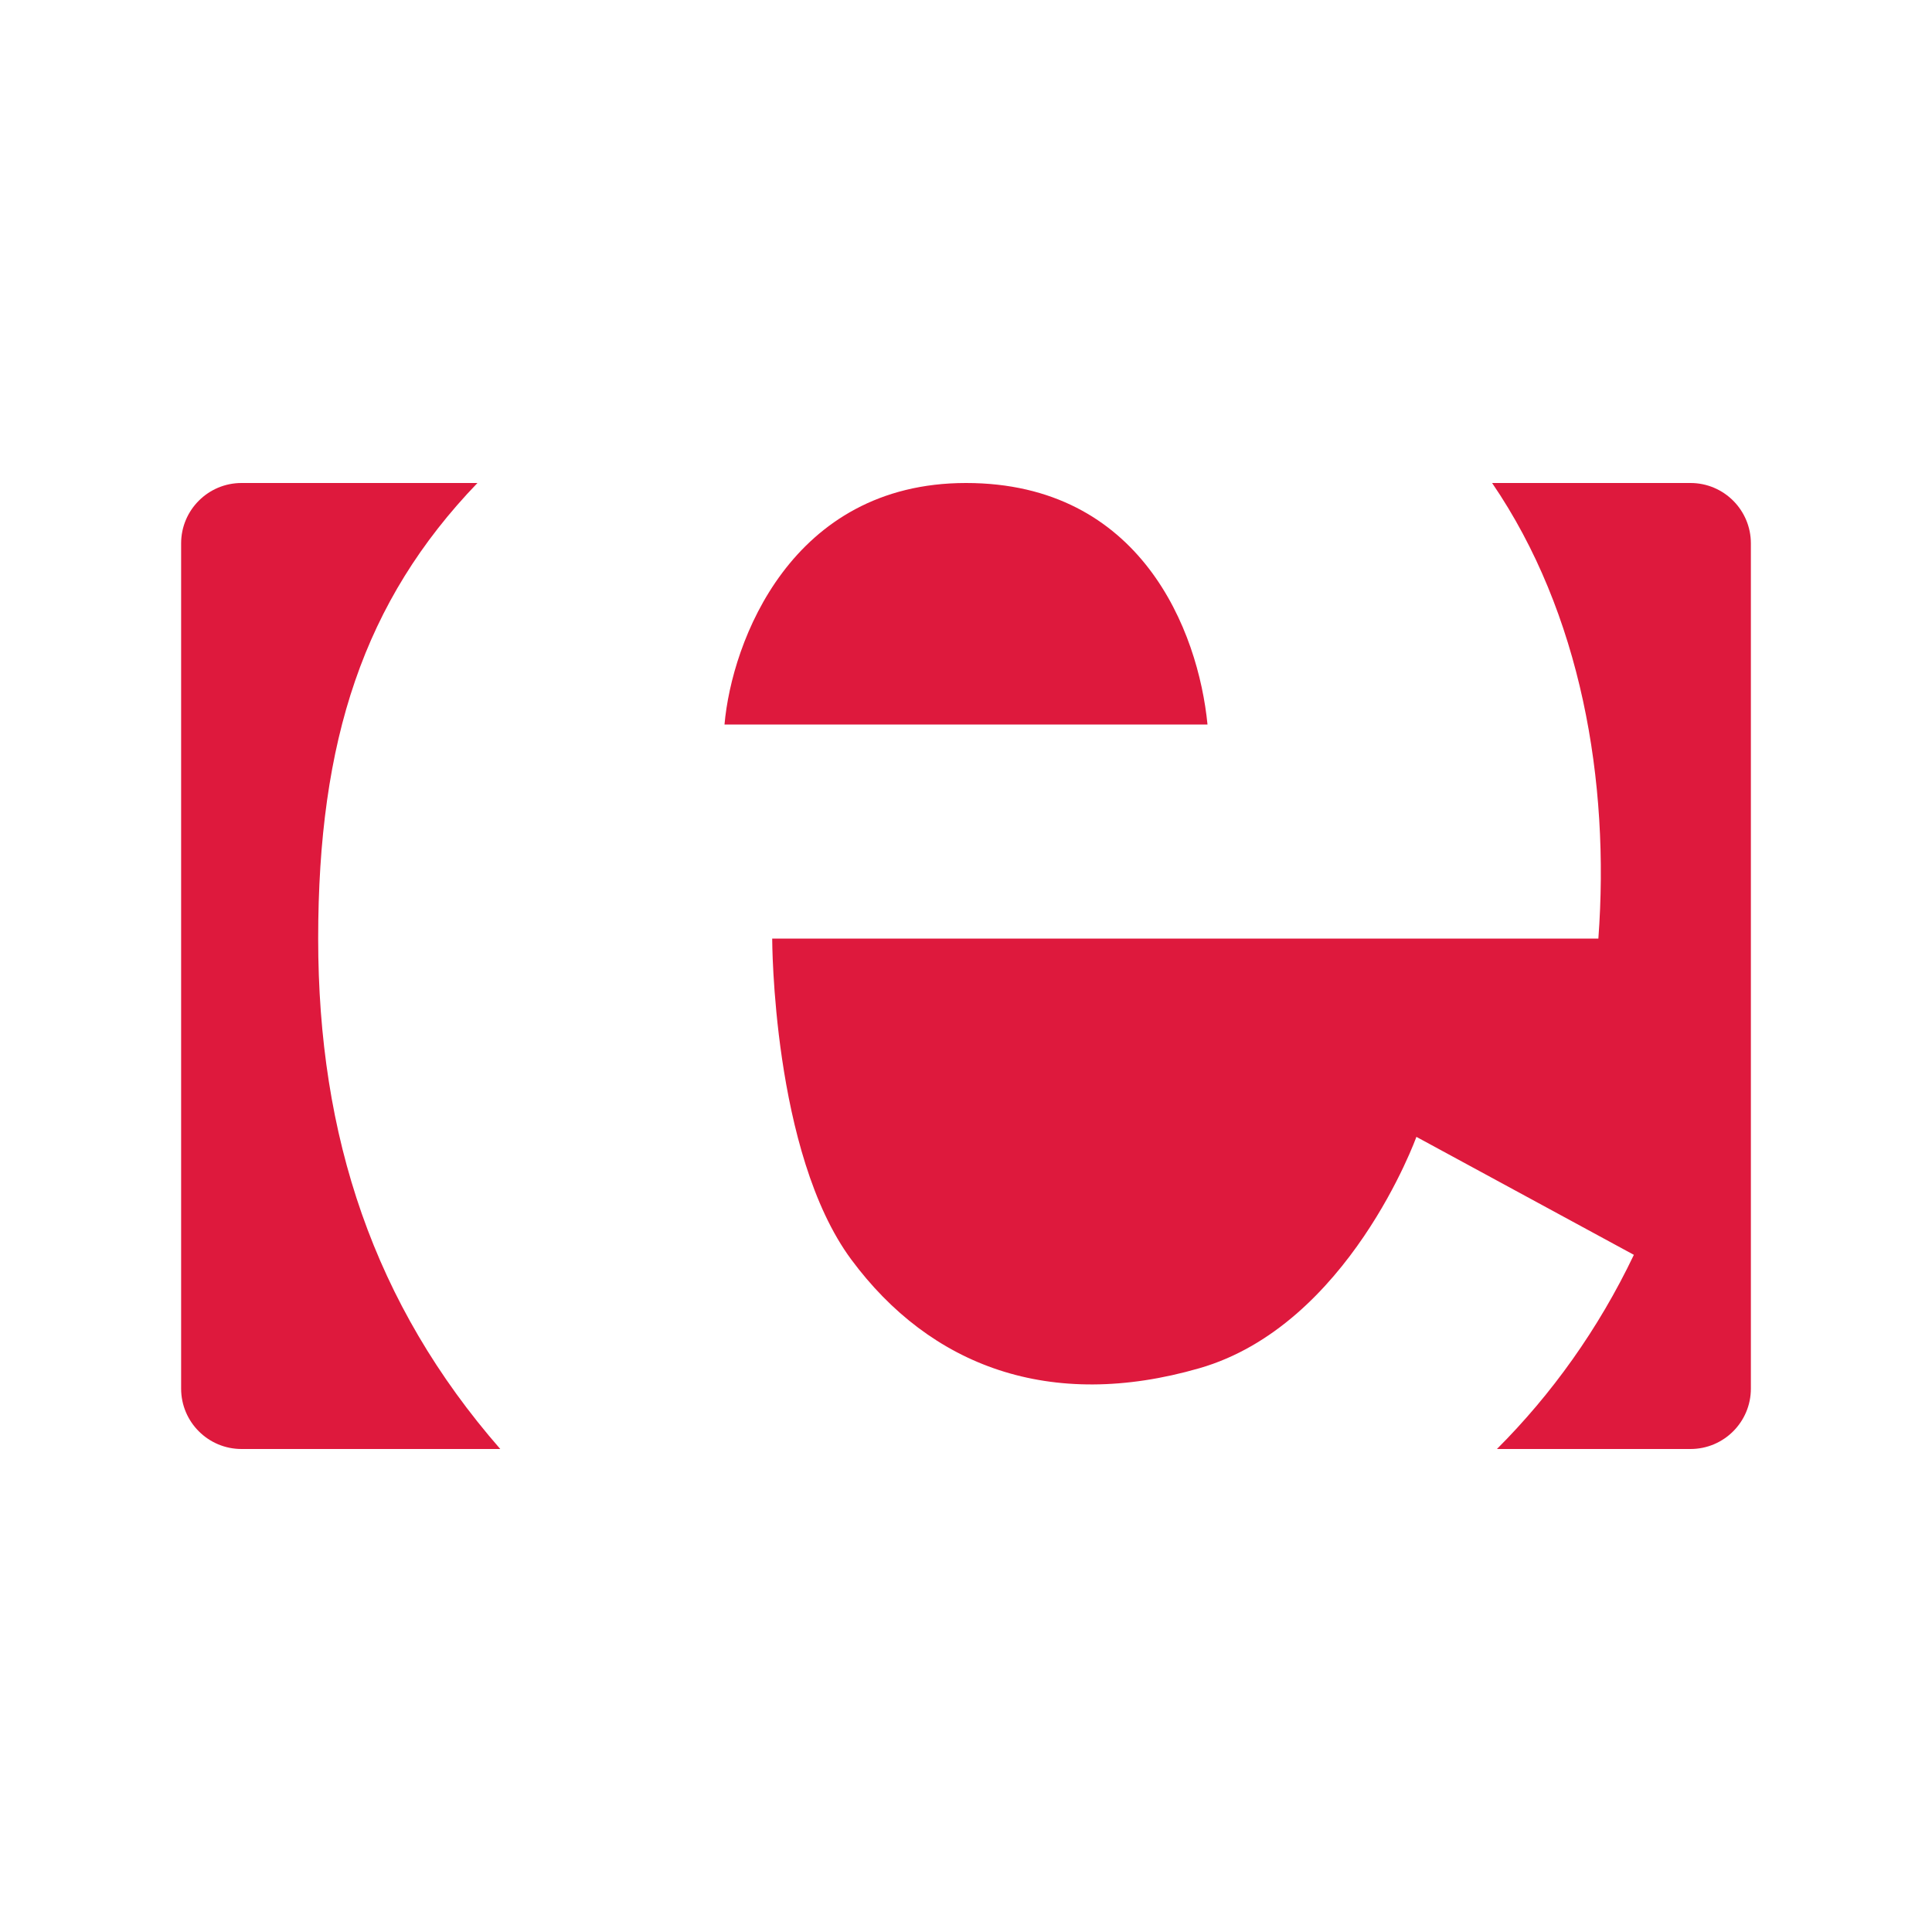 <svg width="16" height="16" viewBox="0 0 16 16" fill="none" xmlns="http://www.w3.org/2000/svg">
<path d="M1.5 4.5C1.5 4.224 1.724 4 2 4H3.954C3.011 4.98 2.635 6.131 2.635 7.773C2.635 9.415 3.096 10.8 4.143 12H2C1.724 12 1.5 11.776 1.5 11.5V4.5ZM12.357 4H14C14.276 4 14.5 4.224 14.5 4.5V11.5C14.5 11.776 14.276 12 14 12H12.397C12.85 11.547 13.237 11.008 13.531 10.392L11.73 9.415C11.73 9.415 11.169 10.975 9.933 11.331C8.696 11.688 7.705 11.315 7.05 10.431C6.395 9.547 6.395 7.773 6.395 7.773H13.237C13.334 6.468 13.093 5.077 12.357 4Z" fill="#de193d"/>
<path d="M10 6C9.924 5.225 9.45 4 8 4C6.55 4 6.06 5.316 6 6H10Z" fill="#de193d"/>
</svg>
